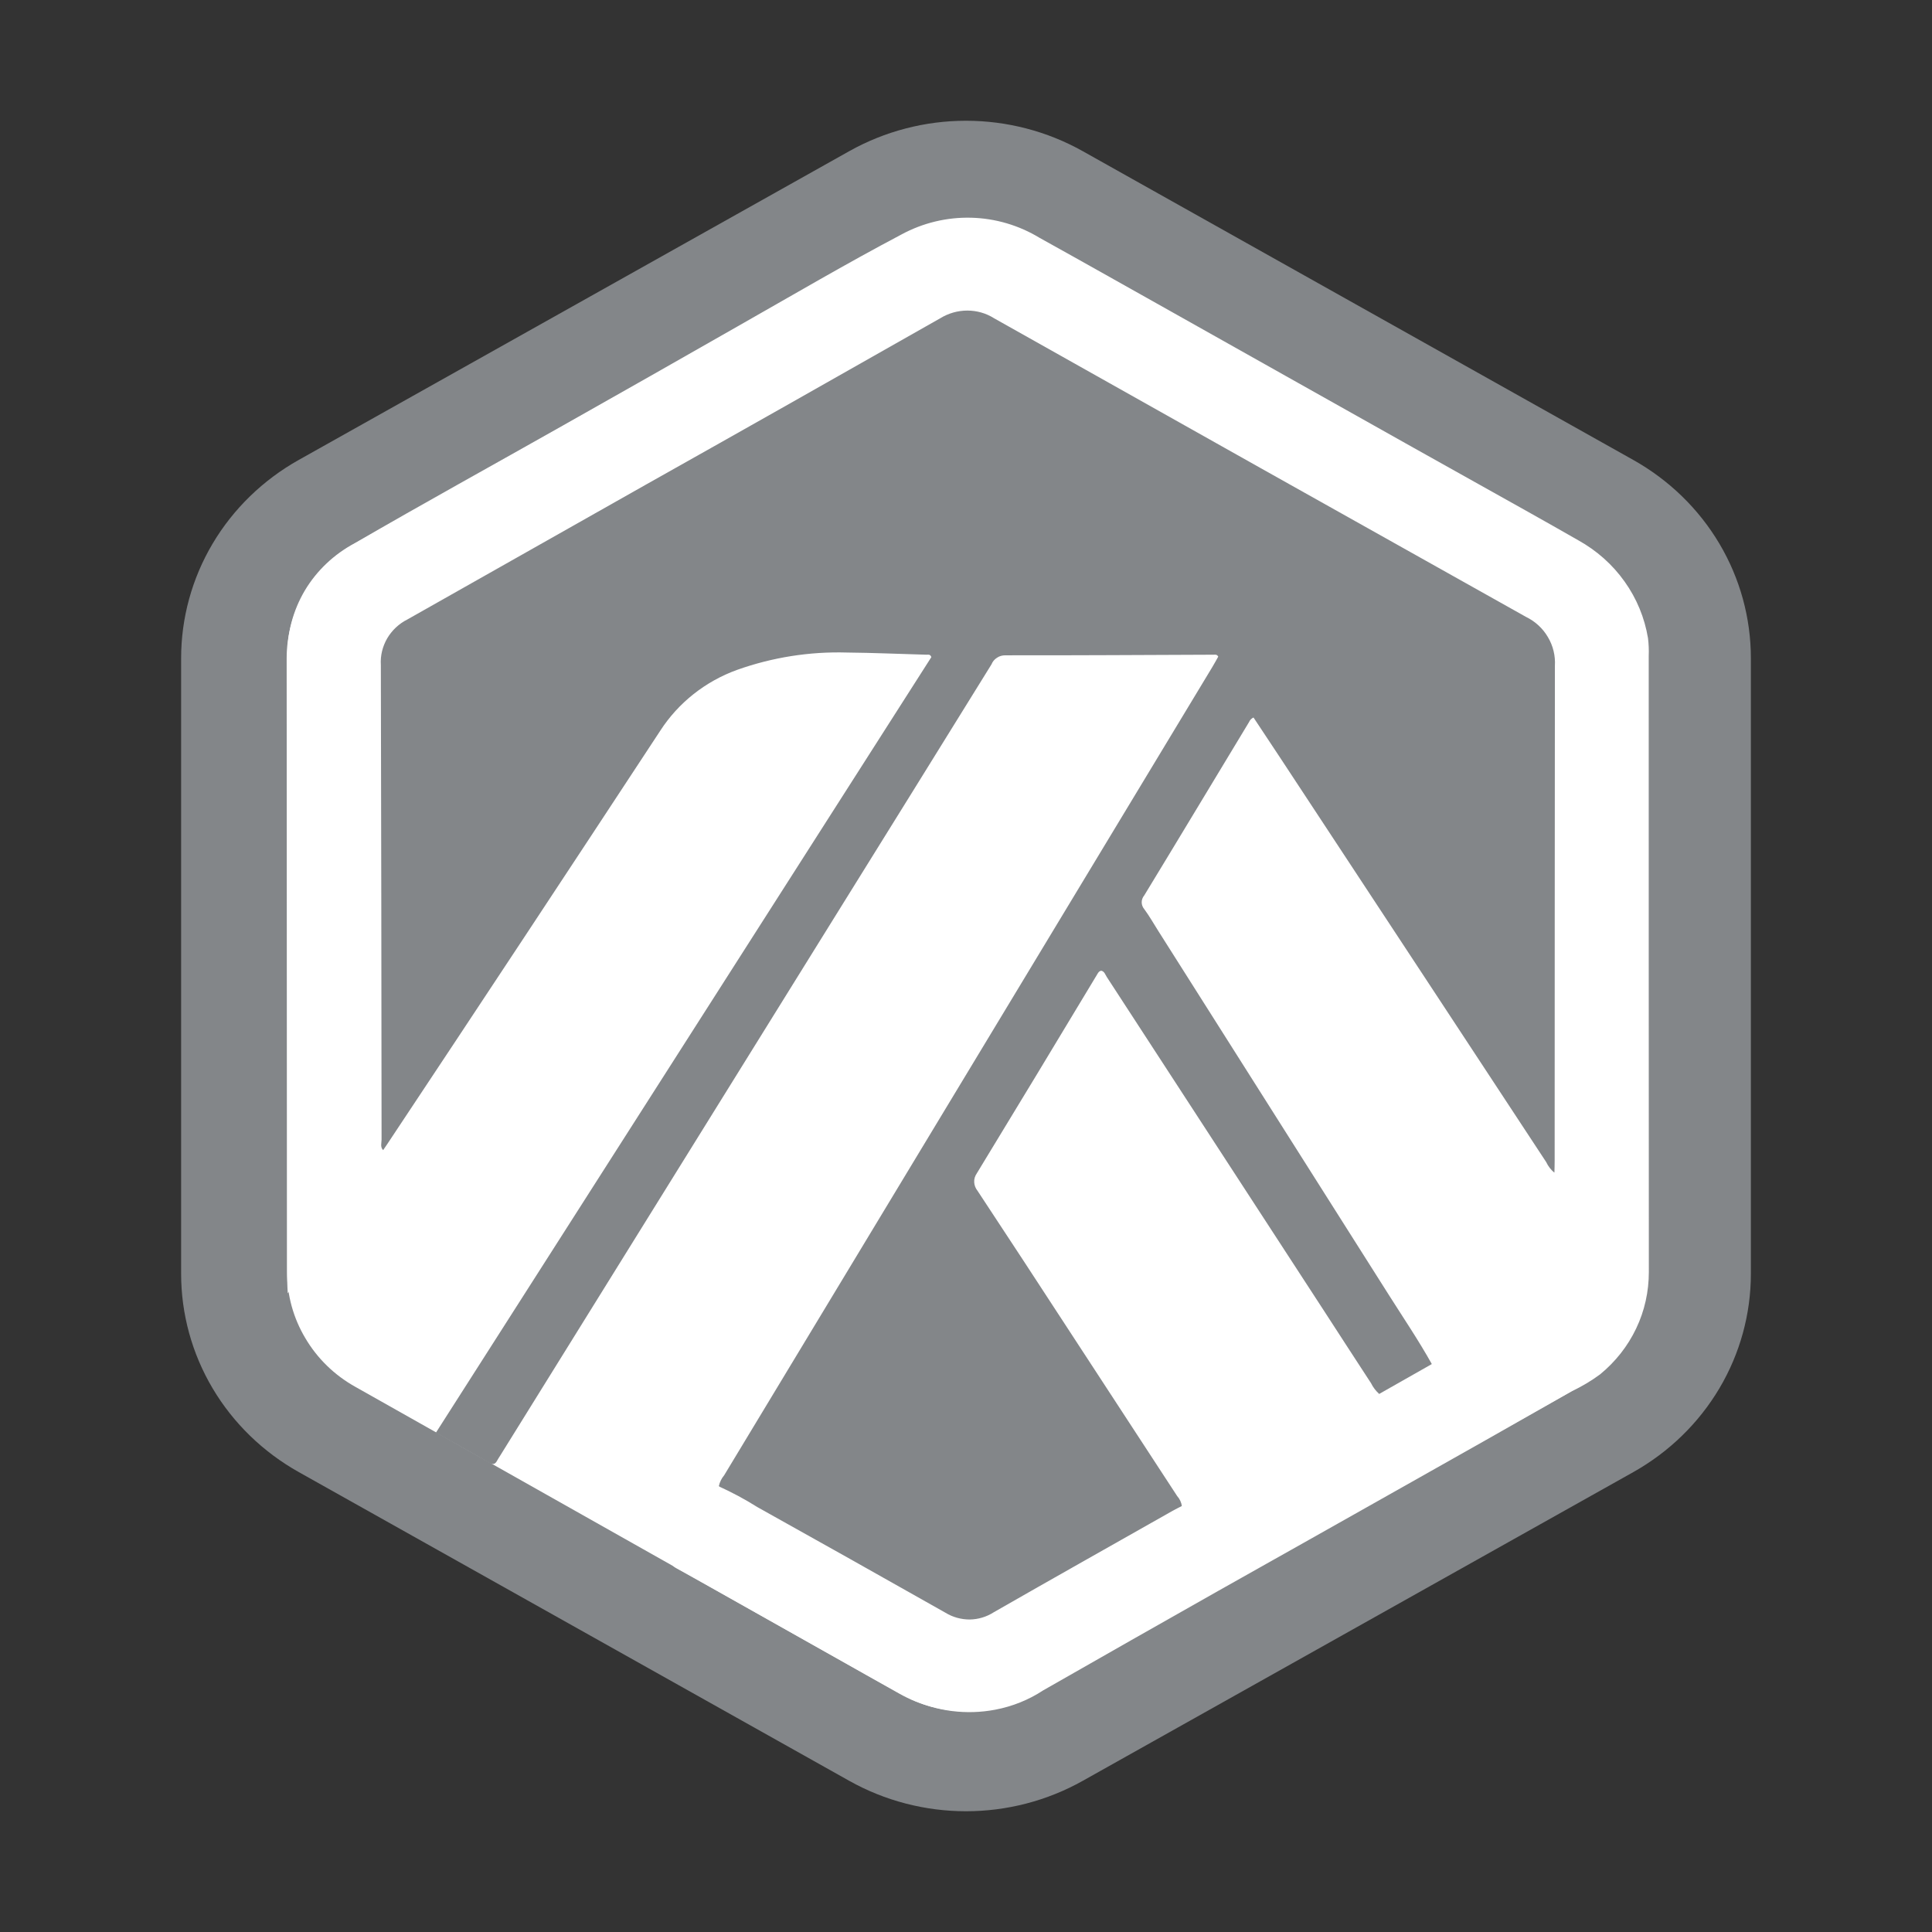 <svg width="16" height="16" viewBox="0 0 16 16" fill="none" xmlns="http://www.w3.org/2000/svg">
<rect x="0" y="0" width="16" height="16" fill="#333333" stroke="none"/>
<path d="M14.5 10.549C14.5 10.882 14.41 11.21 14.239 11.498C14.068 11.786 13.822 12.025 13.527 12.191L8.967 14.748C8.673 14.913 8.339 15 8 15C7.661 15 7.327 14.913 7.033 14.748L2.474 12.191C2.178 12.025 1.932 11.786 1.761 11.498C1.59 11.21 1.5 10.882 1.5 10.549V5.451C1.5 5.118 1.59 4.79 1.761 4.502C1.932 4.214 2.178 3.975 2.474 3.809L7.033 1.252C7.327 1.087 7.661 1 8 1C8.339 1 8.673 1.087 8.967 1.252L13.526 3.809C13.822 3.975 14.068 4.214 14.239 4.502C14.41 4.79 14.5 5.118 14.5 5.451V10.549Z" fill="#838689"/>
<path d="M7.438 1.963L2.937 4.501C2.766 4.597 2.623 4.736 2.525 4.903C2.426 5.07 2.374 5.26 2.374 5.452L2.377 10.533C2.377 10.725 2.429 10.915 2.528 11.081C2.626 11.248 2.768 11.387 2.939 11.483L7.446 14.025C7.617 14.122 7.811 14.173 8.008 14.173C8.206 14.173 8.4 14.122 8.571 14.025L13.072 11.489C13.244 11.392 13.386 11.254 13.485 11.087C13.583 10.92 13.635 10.73 13.635 10.537L13.632 5.457C13.632 5.264 13.58 5.075 13.482 4.908C13.383 4.742 13.241 4.603 13.07 4.507L8.564 1.964C8.393 1.868 8.198 1.817 8.001 1.817C7.803 1.817 7.609 1.868 7.438 1.964V1.963Z" fill="white"/>
<path d="M5.953 12.308C5.96 12.275 5.975 12.244 5.997 12.218C7.344 9.988 8.69 7.758 10.037 5.529C10.056 5.498 10.073 5.466 10.089 5.438C10.078 5.418 10.064 5.422 10.053 5.422C9.477 5.424 8.902 5.428 8.326 5.427C8.301 5.427 8.277 5.433 8.257 5.447C8.236 5.46 8.22 5.479 8.211 5.502C7.777 6.202 7.343 6.903 6.907 7.603C5.985 9.088 5.063 10.572 4.141 12.057C4.133 12.07 4.124 12.083 4.117 12.096C4.101 12.127 4.082 12.132 4.049 12.113C3.906 12.03 3.762 11.951 3.61 11.865L7.713 5.442C7.704 5.416 7.686 5.422 7.672 5.422C7.452 5.416 7.232 5.406 7.013 5.404C6.704 5.395 6.396 5.444 6.106 5.547C5.842 5.642 5.617 5.82 5.467 6.053C4.717 7.195 3.965 8.334 3.209 9.472C3.197 9.49 3.185 9.508 3.173 9.525C3.129 9.525 3.136 9.49 3.132 9.466C3.128 9.429 3.127 9.393 3.129 9.356C3.129 8.097 3.134 6.839 3.125 5.58C3.118 5.472 3.145 5.364 3.202 5.271C3.259 5.177 3.343 5.103 3.443 5.056C4.435 4.505 5.42 3.942 6.409 3.384C6.85 3.136 7.292 2.889 7.73 2.635C7.813 2.581 7.909 2.552 8.009 2.552C8.108 2.552 8.205 2.581 8.287 2.635C9.092 3.096 9.905 3.547 10.714 4.002C11.325 4.345 11.935 4.687 12.547 5.029C12.59 5.053 12.633 5.079 12.677 5.103C12.748 5.14 12.807 5.197 12.847 5.265C12.887 5.334 12.906 5.413 12.901 5.491C12.902 6.86 12.902 8.229 12.901 9.598C12.904 9.632 12.9 9.666 12.89 9.698C12.842 9.744 12.824 9.693 12.806 9.668C12.734 9.568 12.668 9.463 12.601 9.36C12.059 8.533 11.516 7.707 10.971 6.882C10.788 6.603 10.602 6.325 10.421 6.045C10.379 5.98 10.371 5.979 10.329 6.049C10.055 6.5 9.782 6.952 9.509 7.404C9.494 7.429 9.487 7.458 9.49 7.487C9.493 7.516 9.506 7.543 9.526 7.565C9.751 7.919 9.975 8.274 10.2 8.629L11.35 10.445C11.505 10.691 11.661 10.936 11.817 11.181C11.845 11.214 11.862 11.255 11.863 11.299C11.832 11.359 11.767 11.376 11.713 11.404C11.624 11.466 11.526 11.516 11.423 11.551C11.367 11.537 11.348 11.488 11.321 11.448C10.965 10.906 10.614 10.361 10.26 9.818C9.896 9.259 9.534 8.698 9.168 8.14C9.121 8.069 9.114 8.068 9.07 8.14C8.752 8.662 8.438 9.187 8.12 9.708C8.103 9.733 8.095 9.761 8.097 9.791C8.098 9.82 8.109 9.848 8.128 9.871C8.557 10.516 8.976 11.168 9.401 11.817C9.52 11.997 9.639 12.178 9.755 12.36C9.778 12.395 9.809 12.431 9.788 12.478C9.677 12.563 9.557 12.636 9.429 12.696C9.033 12.921 8.636 13.146 8.239 13.371C8.175 13.411 8.101 13.432 8.025 13.432C7.949 13.432 7.875 13.411 7.812 13.371C7.227 13.041 6.641 12.712 6.054 12.385C6.013 12.369 5.978 12.342 5.953 12.308Z" fill="#838689"/>
<path d="M12.873 9.712C12.874 9.678 12.875 9.645 12.875 9.611C12.875 8.245 12.876 6.879 12.877 5.514C12.882 5.431 12.862 5.348 12.819 5.276C12.777 5.204 12.714 5.146 12.638 5.109C11.169 4.286 9.7 3.462 8.233 2.636C8.167 2.594 8.09 2.572 8.011 2.572C7.932 2.572 7.855 2.594 7.788 2.635C6.973 3.098 6.158 3.559 5.341 4.018C4.685 4.389 4.03 4.759 3.374 5.13C3.304 5.165 3.246 5.22 3.207 5.286C3.168 5.353 3.149 5.43 3.154 5.506C3.157 6.817 3.159 8.128 3.16 9.438C3.16 9.467 3.147 9.5 3.174 9.526C3.018 9.778 2.848 10.02 2.684 10.267C2.602 10.391 2.52 10.514 2.438 10.637C2.424 10.657 2.409 10.675 2.383 10.71C2.381 10.669 2.379 10.646 2.379 10.623C2.379 8.895 2.379 7.167 2.38 5.438C2.376 5.247 2.426 5.057 2.524 4.891C2.623 4.725 2.767 4.589 2.939 4.498C3.509 4.167 4.087 3.849 4.66 3.525C5.144 3.252 5.628 2.977 6.11 2.702C6.561 2.446 7.008 2.183 7.467 1.941C7.643 1.846 7.841 1.798 8.042 1.803C8.243 1.808 8.439 1.866 8.61 1.97C8.978 2.174 9.345 2.382 9.713 2.588C10.059 2.783 10.405 2.977 10.75 3.171C11.069 3.35 11.388 3.529 11.706 3.708C12.022 3.885 12.338 4.062 12.655 4.239C12.794 4.317 12.932 4.395 13.07 4.474C13.223 4.559 13.354 4.675 13.454 4.816C13.554 4.956 13.62 5.116 13.648 5.285C13.654 5.334 13.656 5.383 13.654 5.432C13.654 7.133 13.654 8.833 13.655 10.534C13.655 10.696 13.62 10.856 13.55 11.002C13.48 11.149 13.378 11.278 13.251 11.382C13.178 11.436 13.1 11.482 13.018 11.521C12.546 11.79 12.073 12.058 11.6 12.324C11.096 12.608 10.593 12.892 10.089 13.175C9.606 13.448 9.122 13.723 8.639 13.999C8.519 14.078 8.384 14.132 8.242 14.159C8.005 14.204 7.76 14.173 7.543 14.072C7.302 13.946 7.068 13.809 6.83 13.677C6.512 13.498 6.193 13.319 5.875 13.14C5.785 13.089 5.694 13.039 5.604 12.989C5.571 12.971 5.549 12.952 5.575 12.91C5.694 12.715 5.811 12.52 5.929 12.324C5.934 12.317 5.944 12.314 5.952 12.309C6.062 12.359 6.169 12.416 6.272 12.481C6.792 12.771 7.312 13.063 7.83 13.356C7.89 13.393 7.96 13.412 8.031 13.412C8.102 13.411 8.171 13.39 8.23 13.352C8.722 13.07 9.217 12.792 9.711 12.512C9.736 12.498 9.761 12.486 9.786 12.473C9.832 12.415 9.895 12.37 9.965 12.345C10.412 12.095 10.855 11.841 11.301 11.592C11.338 11.571 11.372 11.539 11.42 11.545L11.857 11.297C11.884 11.243 11.941 11.225 11.989 11.198C12.209 11.075 12.427 10.947 12.648 10.827C12.713 10.794 12.766 10.744 12.801 10.682C12.837 10.62 12.854 10.55 12.849 10.479C12.851 10.262 12.849 10.045 12.85 9.828C12.842 9.788 12.851 9.746 12.873 9.712H12.873Z" fill="white"/>
<path d="M12.873 9.712C12.874 9.982 12.88 10.252 12.874 10.521C12.876 10.584 12.859 10.647 12.827 10.701C12.795 10.756 12.747 10.801 12.691 10.831C12.412 10.985 12.139 11.147 11.858 11.297C11.747 11.098 11.618 10.908 11.496 10.715C10.862 9.713 10.227 8.711 9.592 7.709C9.554 7.649 9.519 7.587 9.477 7.53C9.463 7.514 9.455 7.493 9.455 7.472C9.455 7.451 9.463 7.431 9.477 7.414C9.628 7.167 9.777 6.918 9.928 6.669L10.344 5.98C10.351 5.963 10.364 5.95 10.381 5.942C10.453 6.051 10.526 6.161 10.599 6.271C11.038 6.937 11.476 7.603 11.914 8.269L12.805 9.624C12.821 9.658 12.844 9.688 12.873 9.712H12.873Z" fill="white"/>
<path d="M11.422 11.543C11.241 11.659 11.049 11.758 10.863 11.866C10.525 12.059 10.184 12.25 9.845 12.442C9.826 12.452 9.806 12.462 9.788 12.473C9.783 12.442 9.77 12.413 9.749 12.39C9.447 11.927 9.145 11.464 8.842 11.001C8.594 10.62 8.345 10.24 8.095 9.861C8.079 9.841 8.069 9.816 8.068 9.791C8.066 9.765 8.074 9.74 8.089 9.718C8.423 9.17 8.755 8.62 9.086 8.07C9.094 8.057 9.1 8.043 9.12 8.039C9.147 8.045 9.153 8.071 9.166 8.091L10.971 10.865C11.099 11.062 11.226 11.259 11.355 11.456C11.371 11.489 11.394 11.519 11.422 11.544L11.422 11.543Z" fill="white"/>
</svg>
